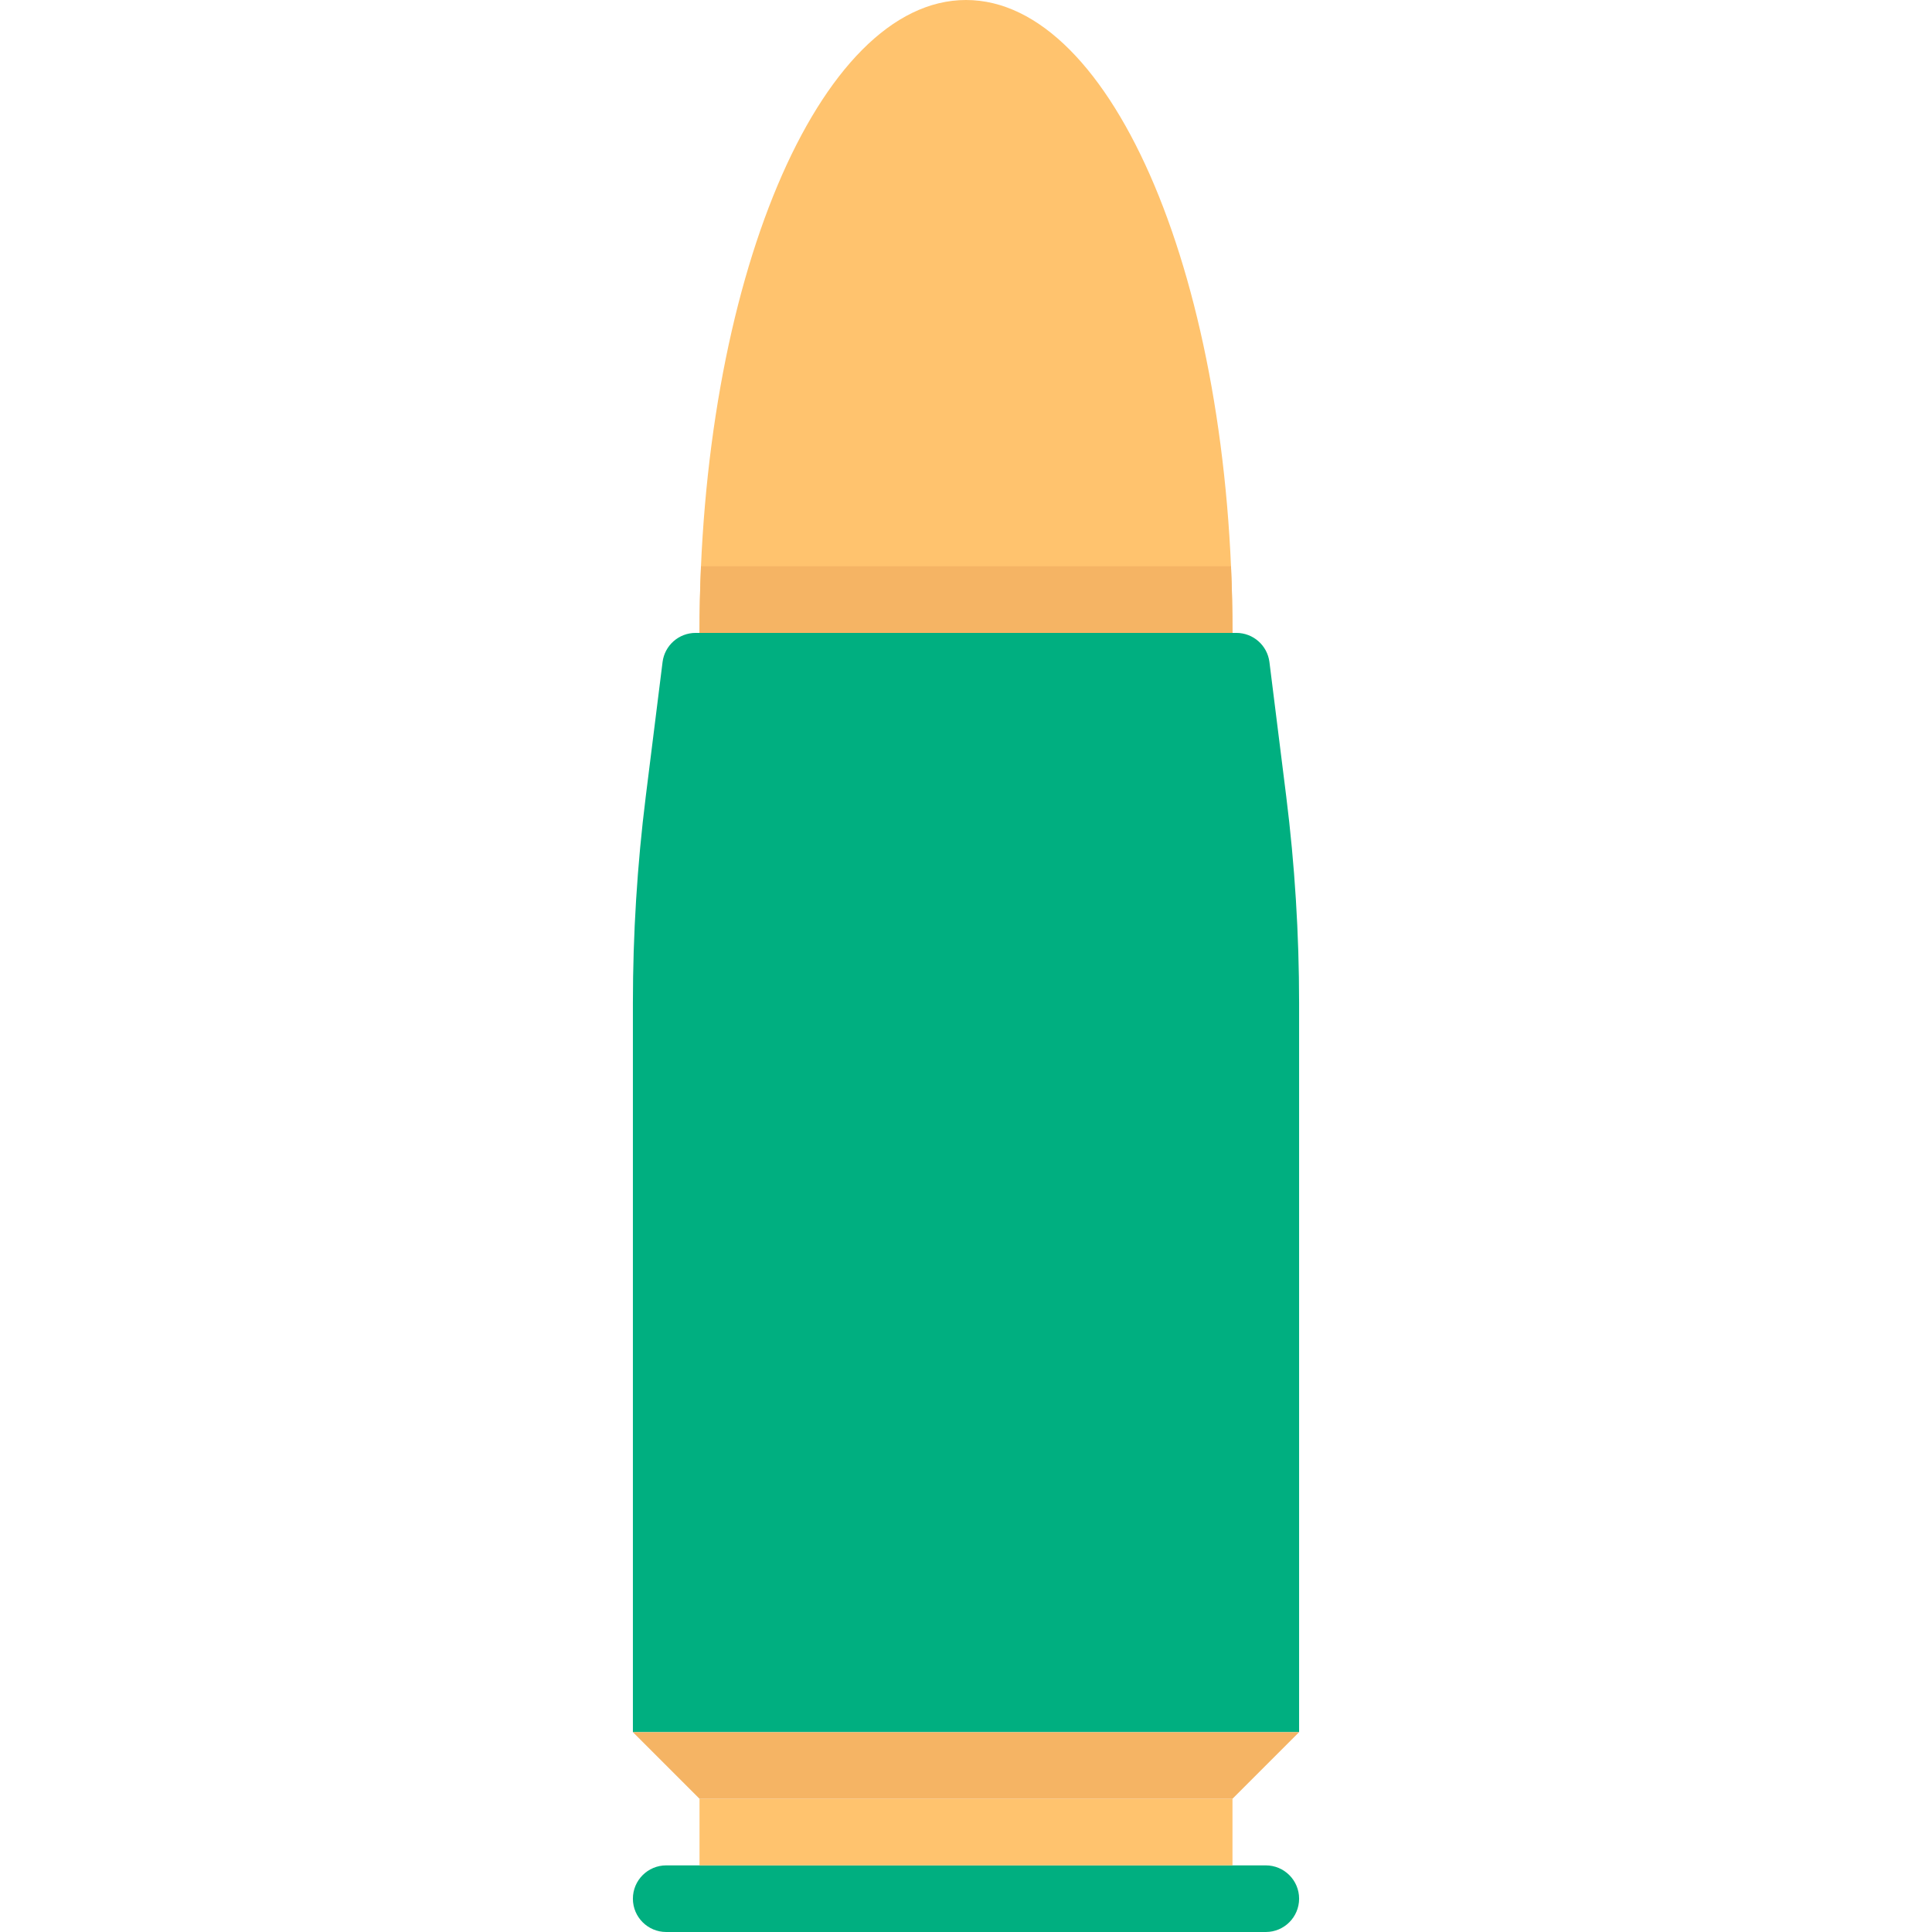 <?xml version="1.0"?>
<svg xmlns="http://www.w3.org/2000/svg" xmlns:xlink="http://www.w3.org/1999/xlink" version="1.1" id="Layer_1" x="0px" y="0px" viewBox="0 0 512 512" style="enable-background:new 0 0 512 512;" xml:space="preserve" width="512px" height="512px" class=""><g><path style="fill:#FFC36E;" d="M326.524,176.552c0.064-2.923,0.097-5.866,0.097-8.828C326.621,75.093,295.003,0,256,0  s-70.621,75.093-70.621,167.724c0,2.962,0.033,5.905,0.097,8.828H326.524z" data-original="#FFC36E" class=""/><g>
	<path style="fill:#00AF80" d="M344.276,459.034H167.724v-193.21c0-18.302,1.139-36.586,3.409-54.746l4.452-35.62   c0.552-4.417,4.308-7.733,8.759-7.733h143.31c4.452,0,8.207,3.315,8.759,7.733l4.452,35.62c2.27,18.161,3.409,36.445,3.409,54.746   v193.21H344.276z" data-original="#FFD782" class="active-path" data-old_color="#FFD782"/>
	<path style="fill:#00AF80" d="M335.448,512H176.552c-4.875,0-8.828-3.953-8.828-8.828l0,0c0-4.875,3.953-8.828,8.828-8.828   h158.897c4.875,0,8.828,3.953,8.828,8.828l0,0C344.276,508.047,340.323,512,335.448,512z" data-original="#FFD782" class="active-path" data-old_color="#FFD782"/>
</g><rect x="185.379" y="476.69" style="fill:#FFC36E;" width="141.241" height="17.655" data-original="#FFC36E" class=""/><g>
	<polygon style="fill:#F5B464;" points="256,459.034 167.724,459.034 185.379,476.69 256,476.69 326.621,476.69 344.276,459.034     " data-original="#F5B464" class=""/>
	<path style="fill:#F5B464;" d="M185.777,150.069c-0.256,5.805-0.397,11.69-0.397,17.655h141.241c0-5.965-0.141-11.85-0.397-17.655   H185.777z" data-original="#F5B464" class=""/>
</g></g> </svg>
